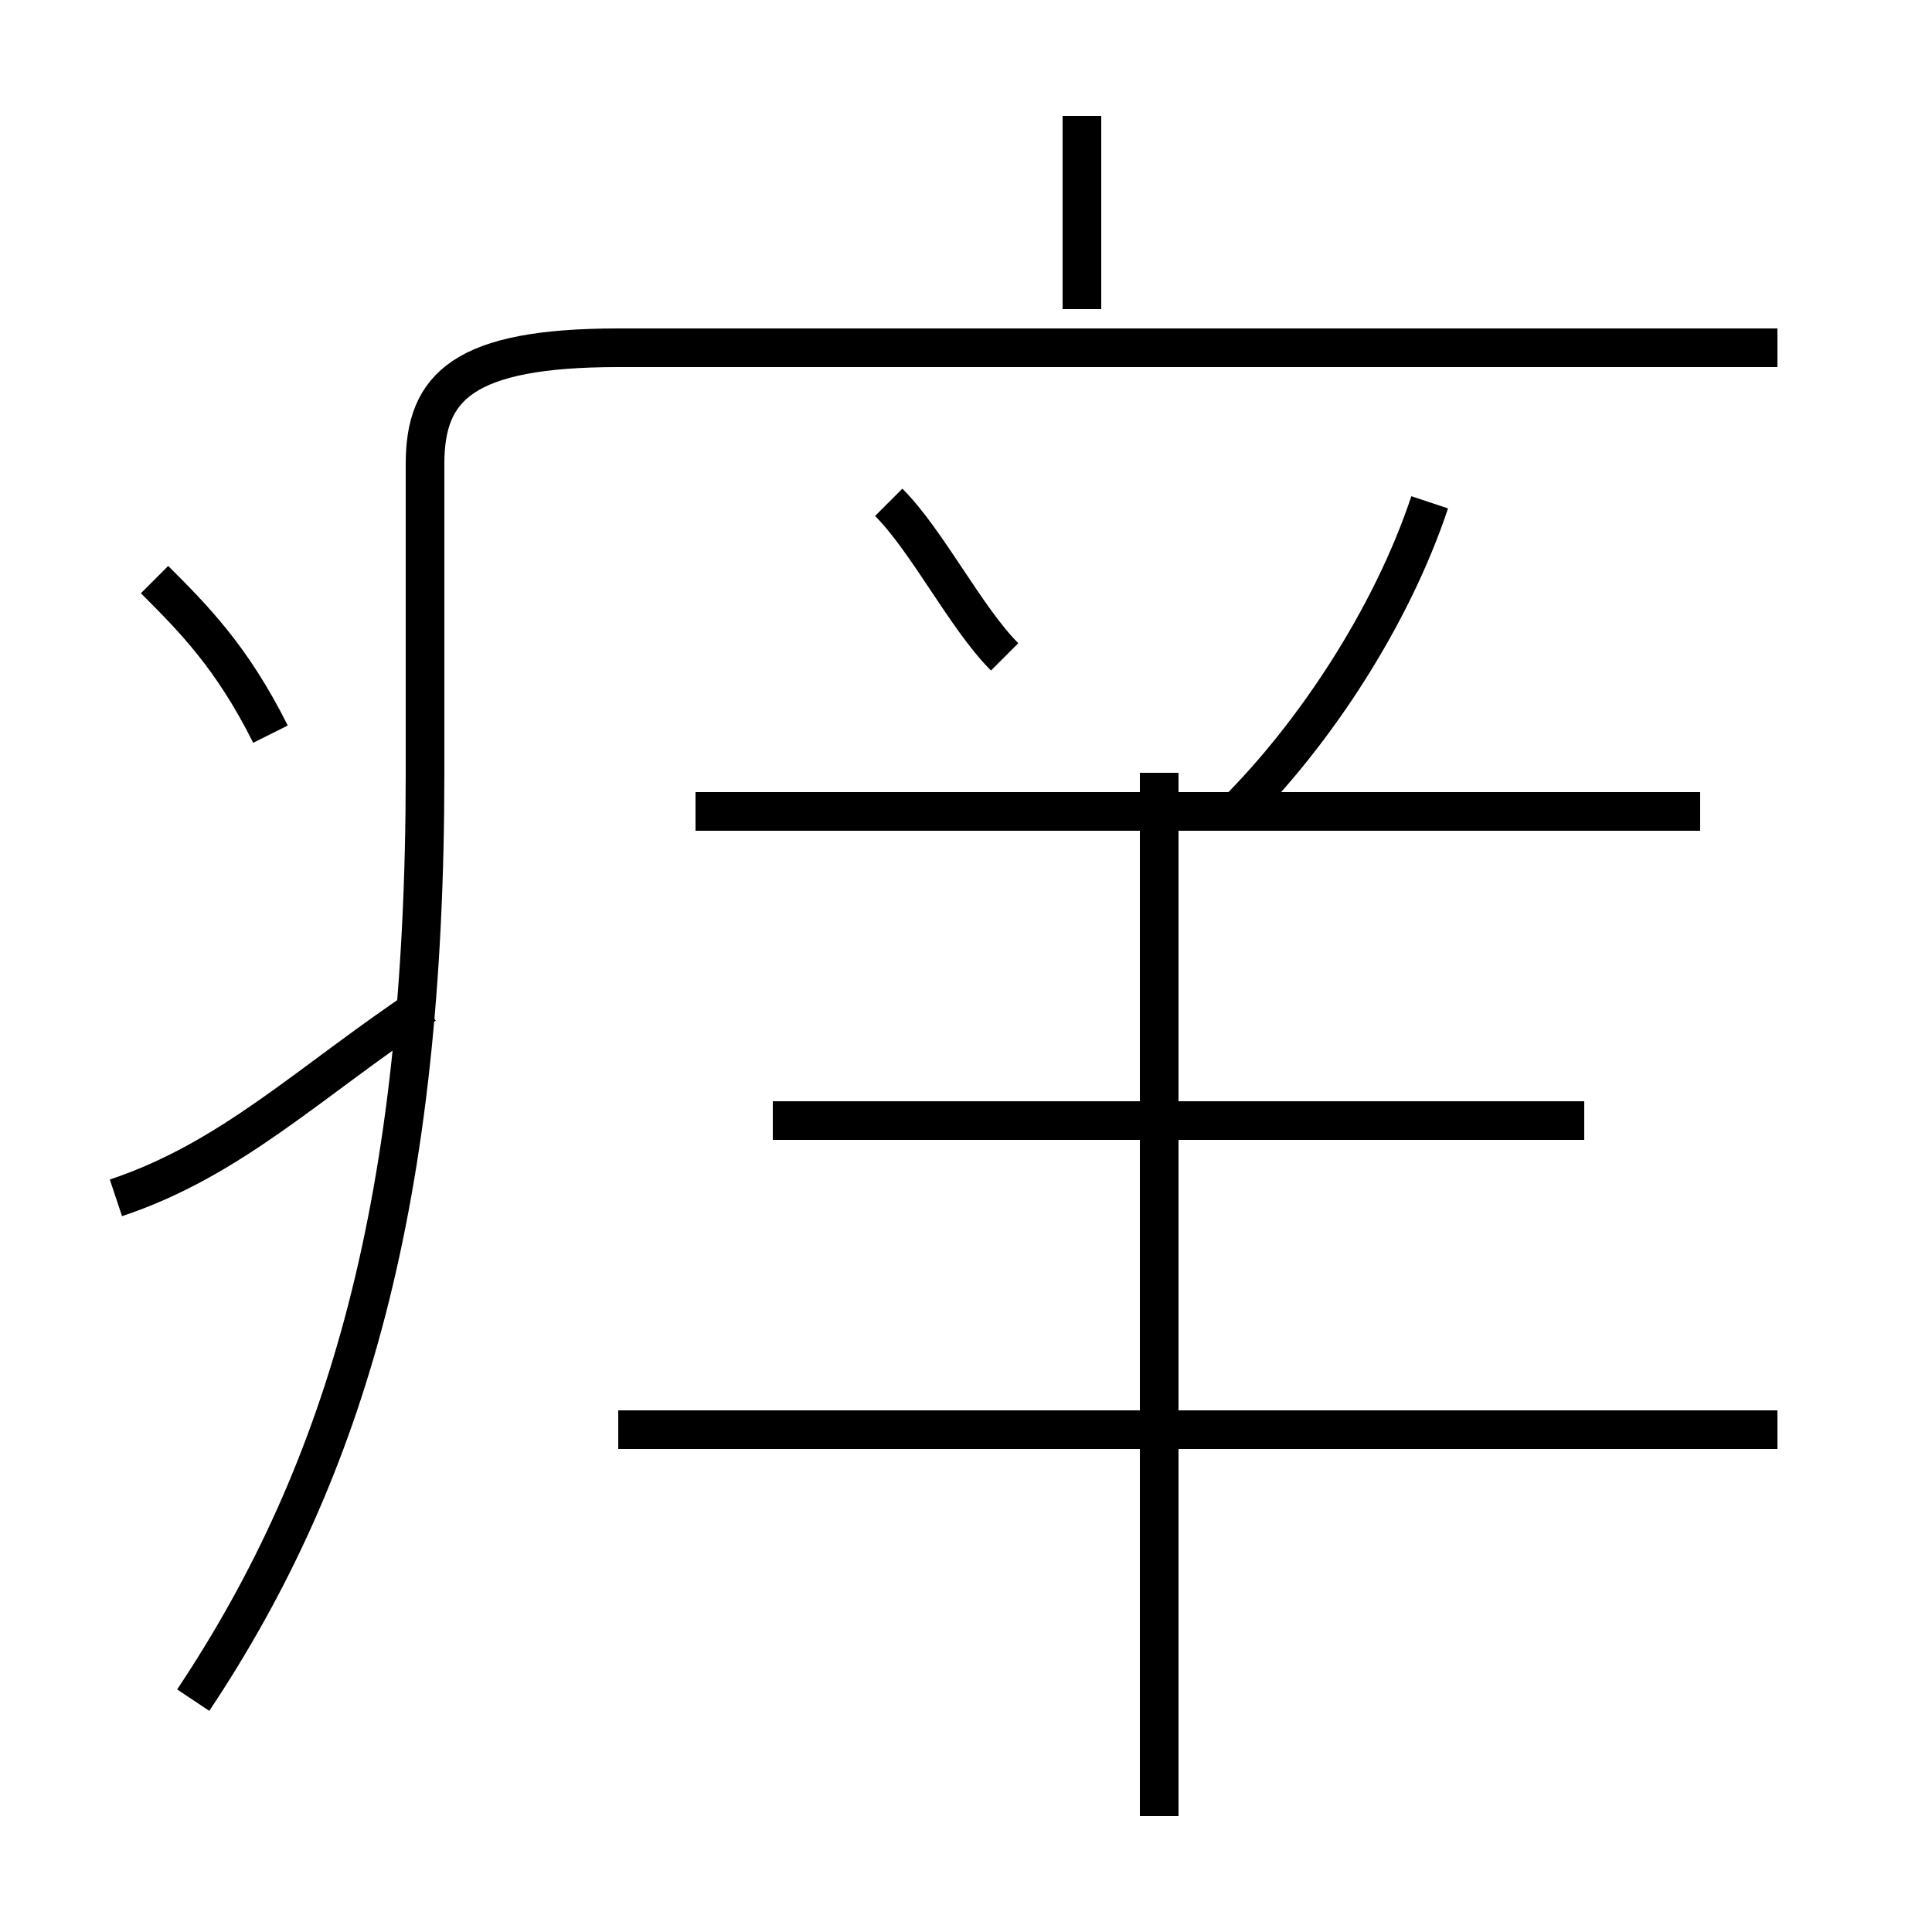 <?xml version='1.0' encoding='utf8'?>
<svg viewBox="0.0 -6.0 50.0 50.0" version="1.1" xmlns="http://www.w3.org/2000/svg">
<rect x="0.0" y="-6.0" width="50.0" height="50.0" fill="#808080" stroke="none"/>
<rect x="-1000" y="-1000" width="2000" height="2000" stroke="white" fill="white"/>
<g style="fill:white;stroke:#000000;  stroke-width:1">
<path d="M 5 0 C 9 -6 11 -13 11 -24 L 11 -32 C 11 -34 12 -35 16 -35 L 46 -35 M 3 -13 C 6 -14 8 -16 11 -18 M 7 -25 C 6 -27 5 -28 4 -29 M 46 -7 L 16 -7 M 30 3 L 30 -24 M 41 -15 L 20 -15 M 26 -27 C 25 -28 24 -30 23 -31 M 44 -23 L 18 -23 M 32 -23 C 34 -25 36 -28 37 -31 M 28 -36 L 28 -41" transform="translate(0.0 38.0)" />
</g>
</svg>